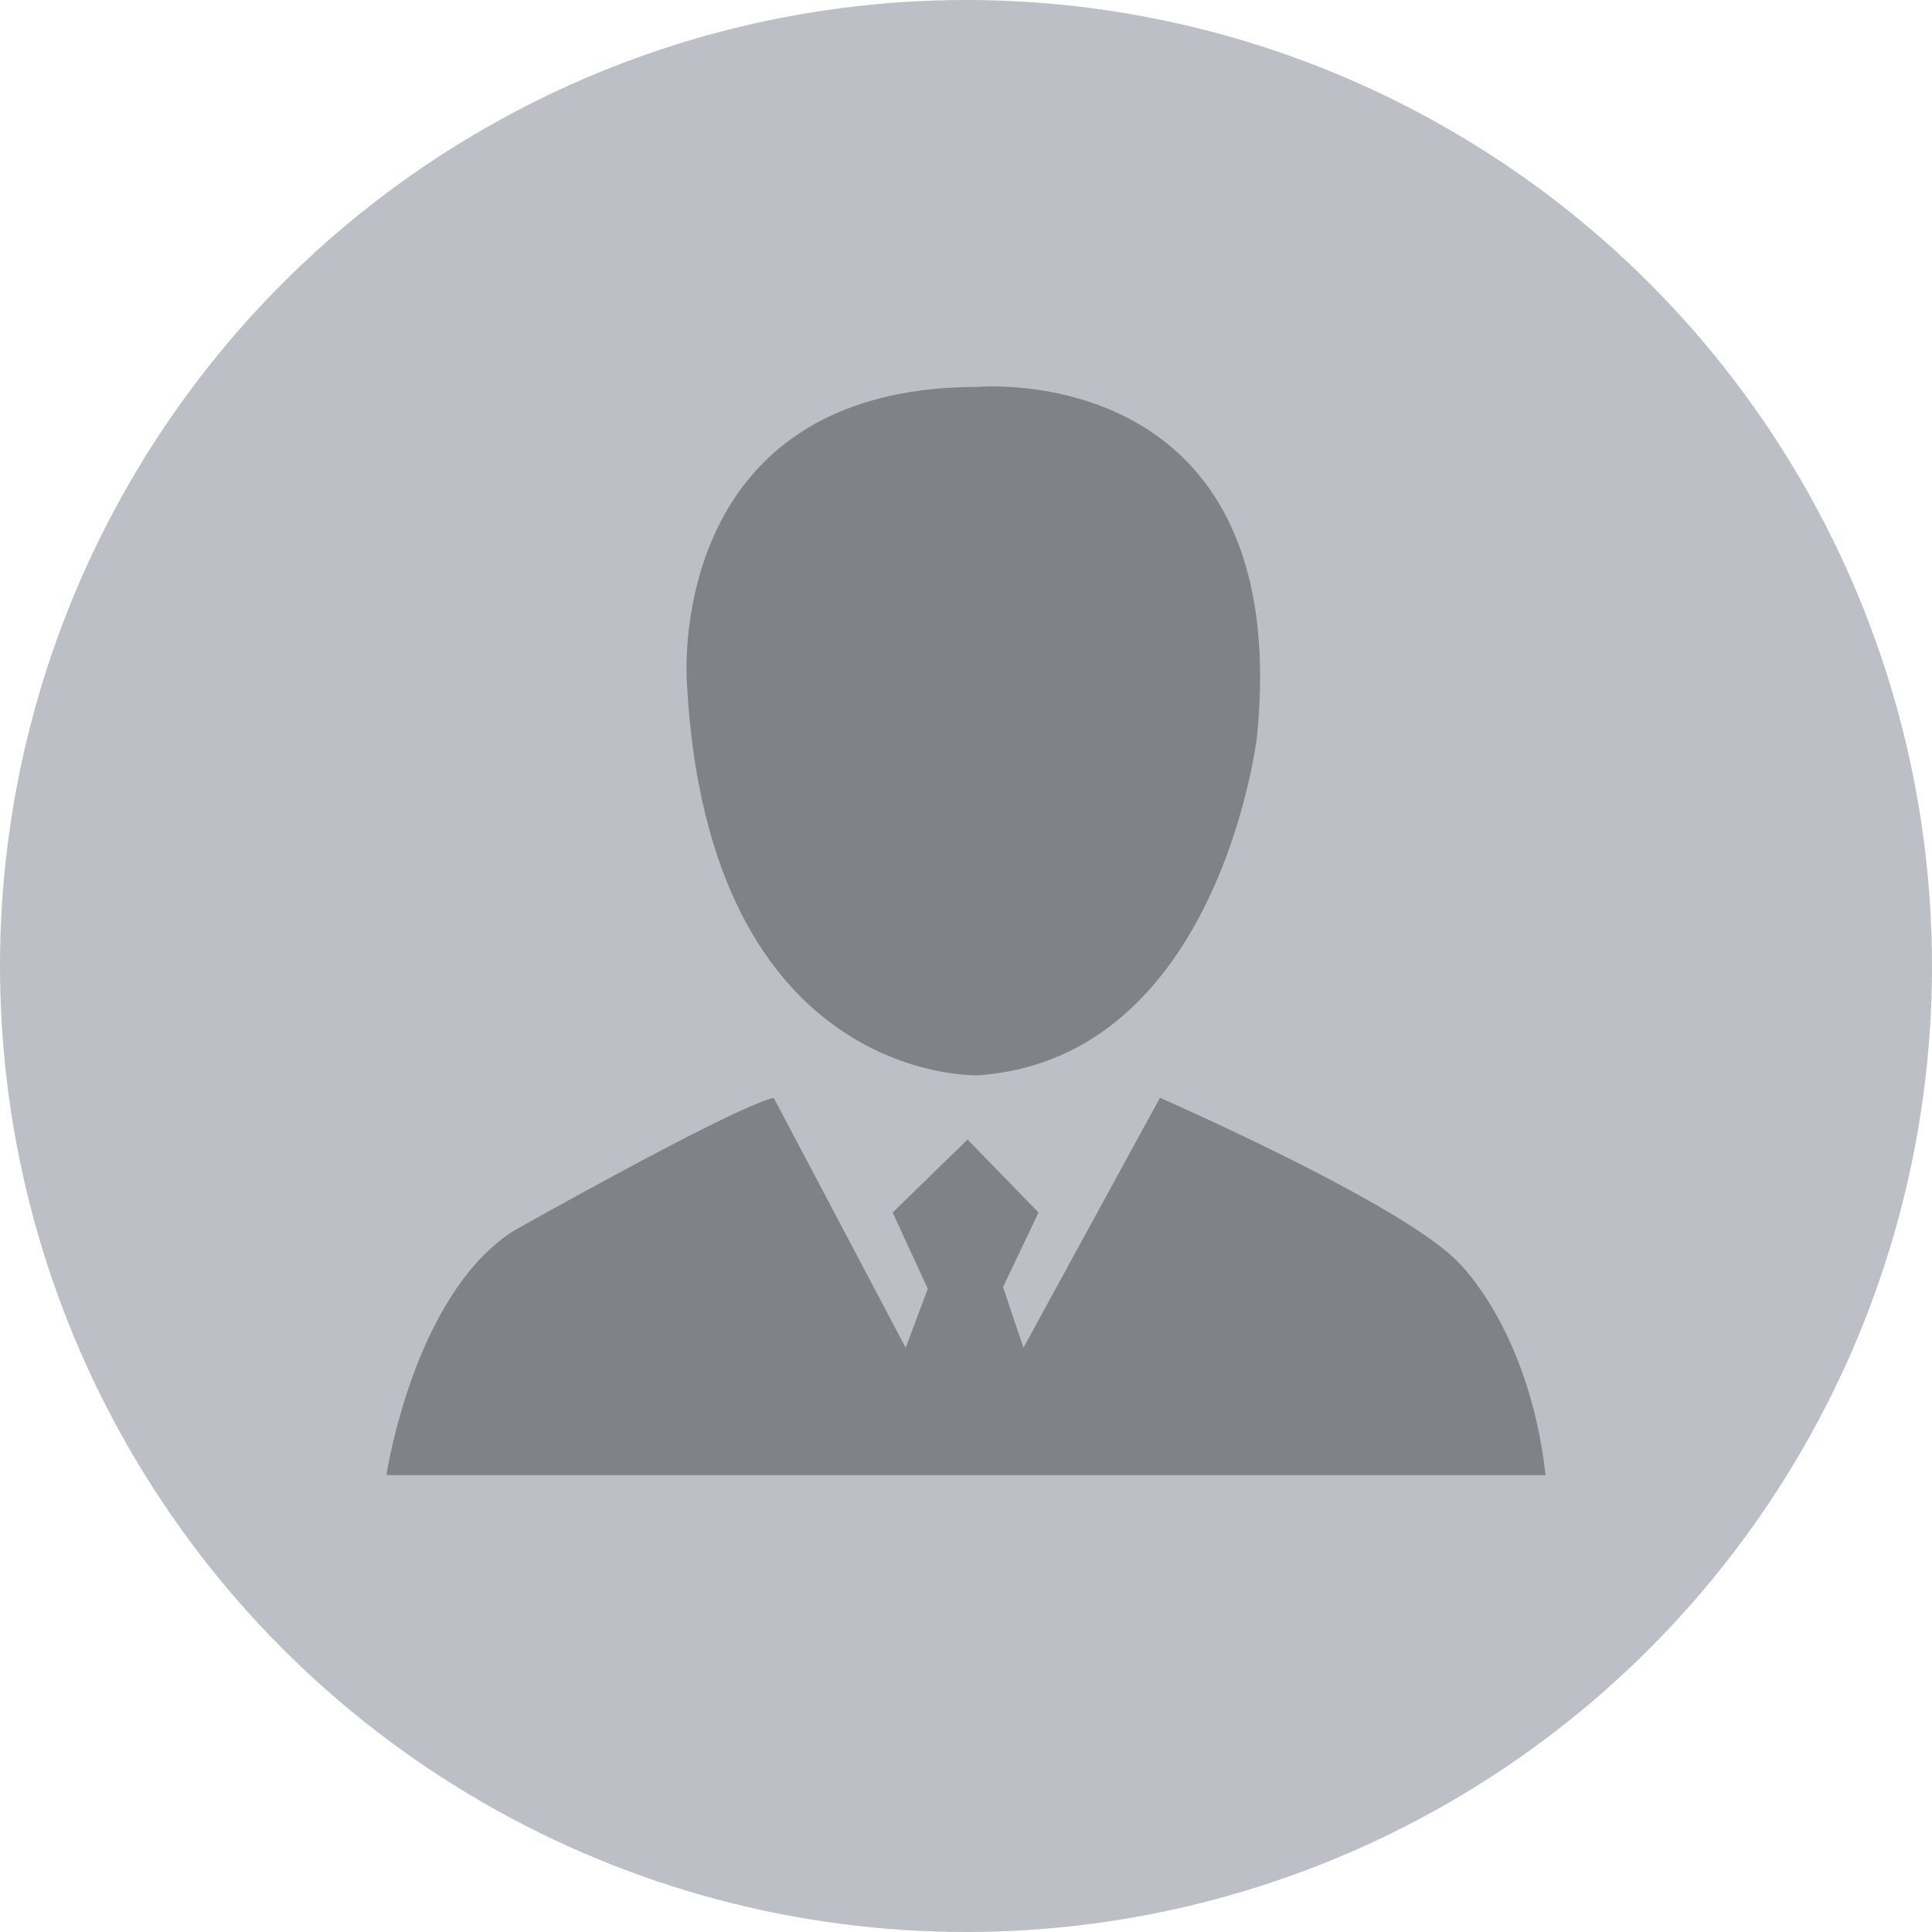 <svg width="35" height="35" viewBox="0 0 35 35" fill="none" xmlns="http://www.w3.org/2000/svg">
<circle cx="17.5" cy="17.5" r="17.5" fill="#BDBFC7"/>
<path d="M17.714 7.009C17.714 7.009 23.457 6.494 22.771 13.352C22.771 13.352 22.086 19.18 17.714 19.48C17.714 19.48 12.829 19.652 12.443 12.366C12.443 12.366 12.014 7.009 17.714 7.009Z" fill="#818288"/>
<path d="M17.528 20.644L18.814 21.966L18.171 23.316L18.541 24.415L21.014 19.887C21.014 19.887 25.471 21.837 26.436 22.887C26.436 22.887 27.7 24.087 28 26.723H7C7 26.723 7.486 23.481 9.286 22.309C9.286 22.309 13.229 20.08 14.016 19.887L16.407 24.415L16.808 23.348L16.171 21.966" fill="#818288"/>
</svg>
